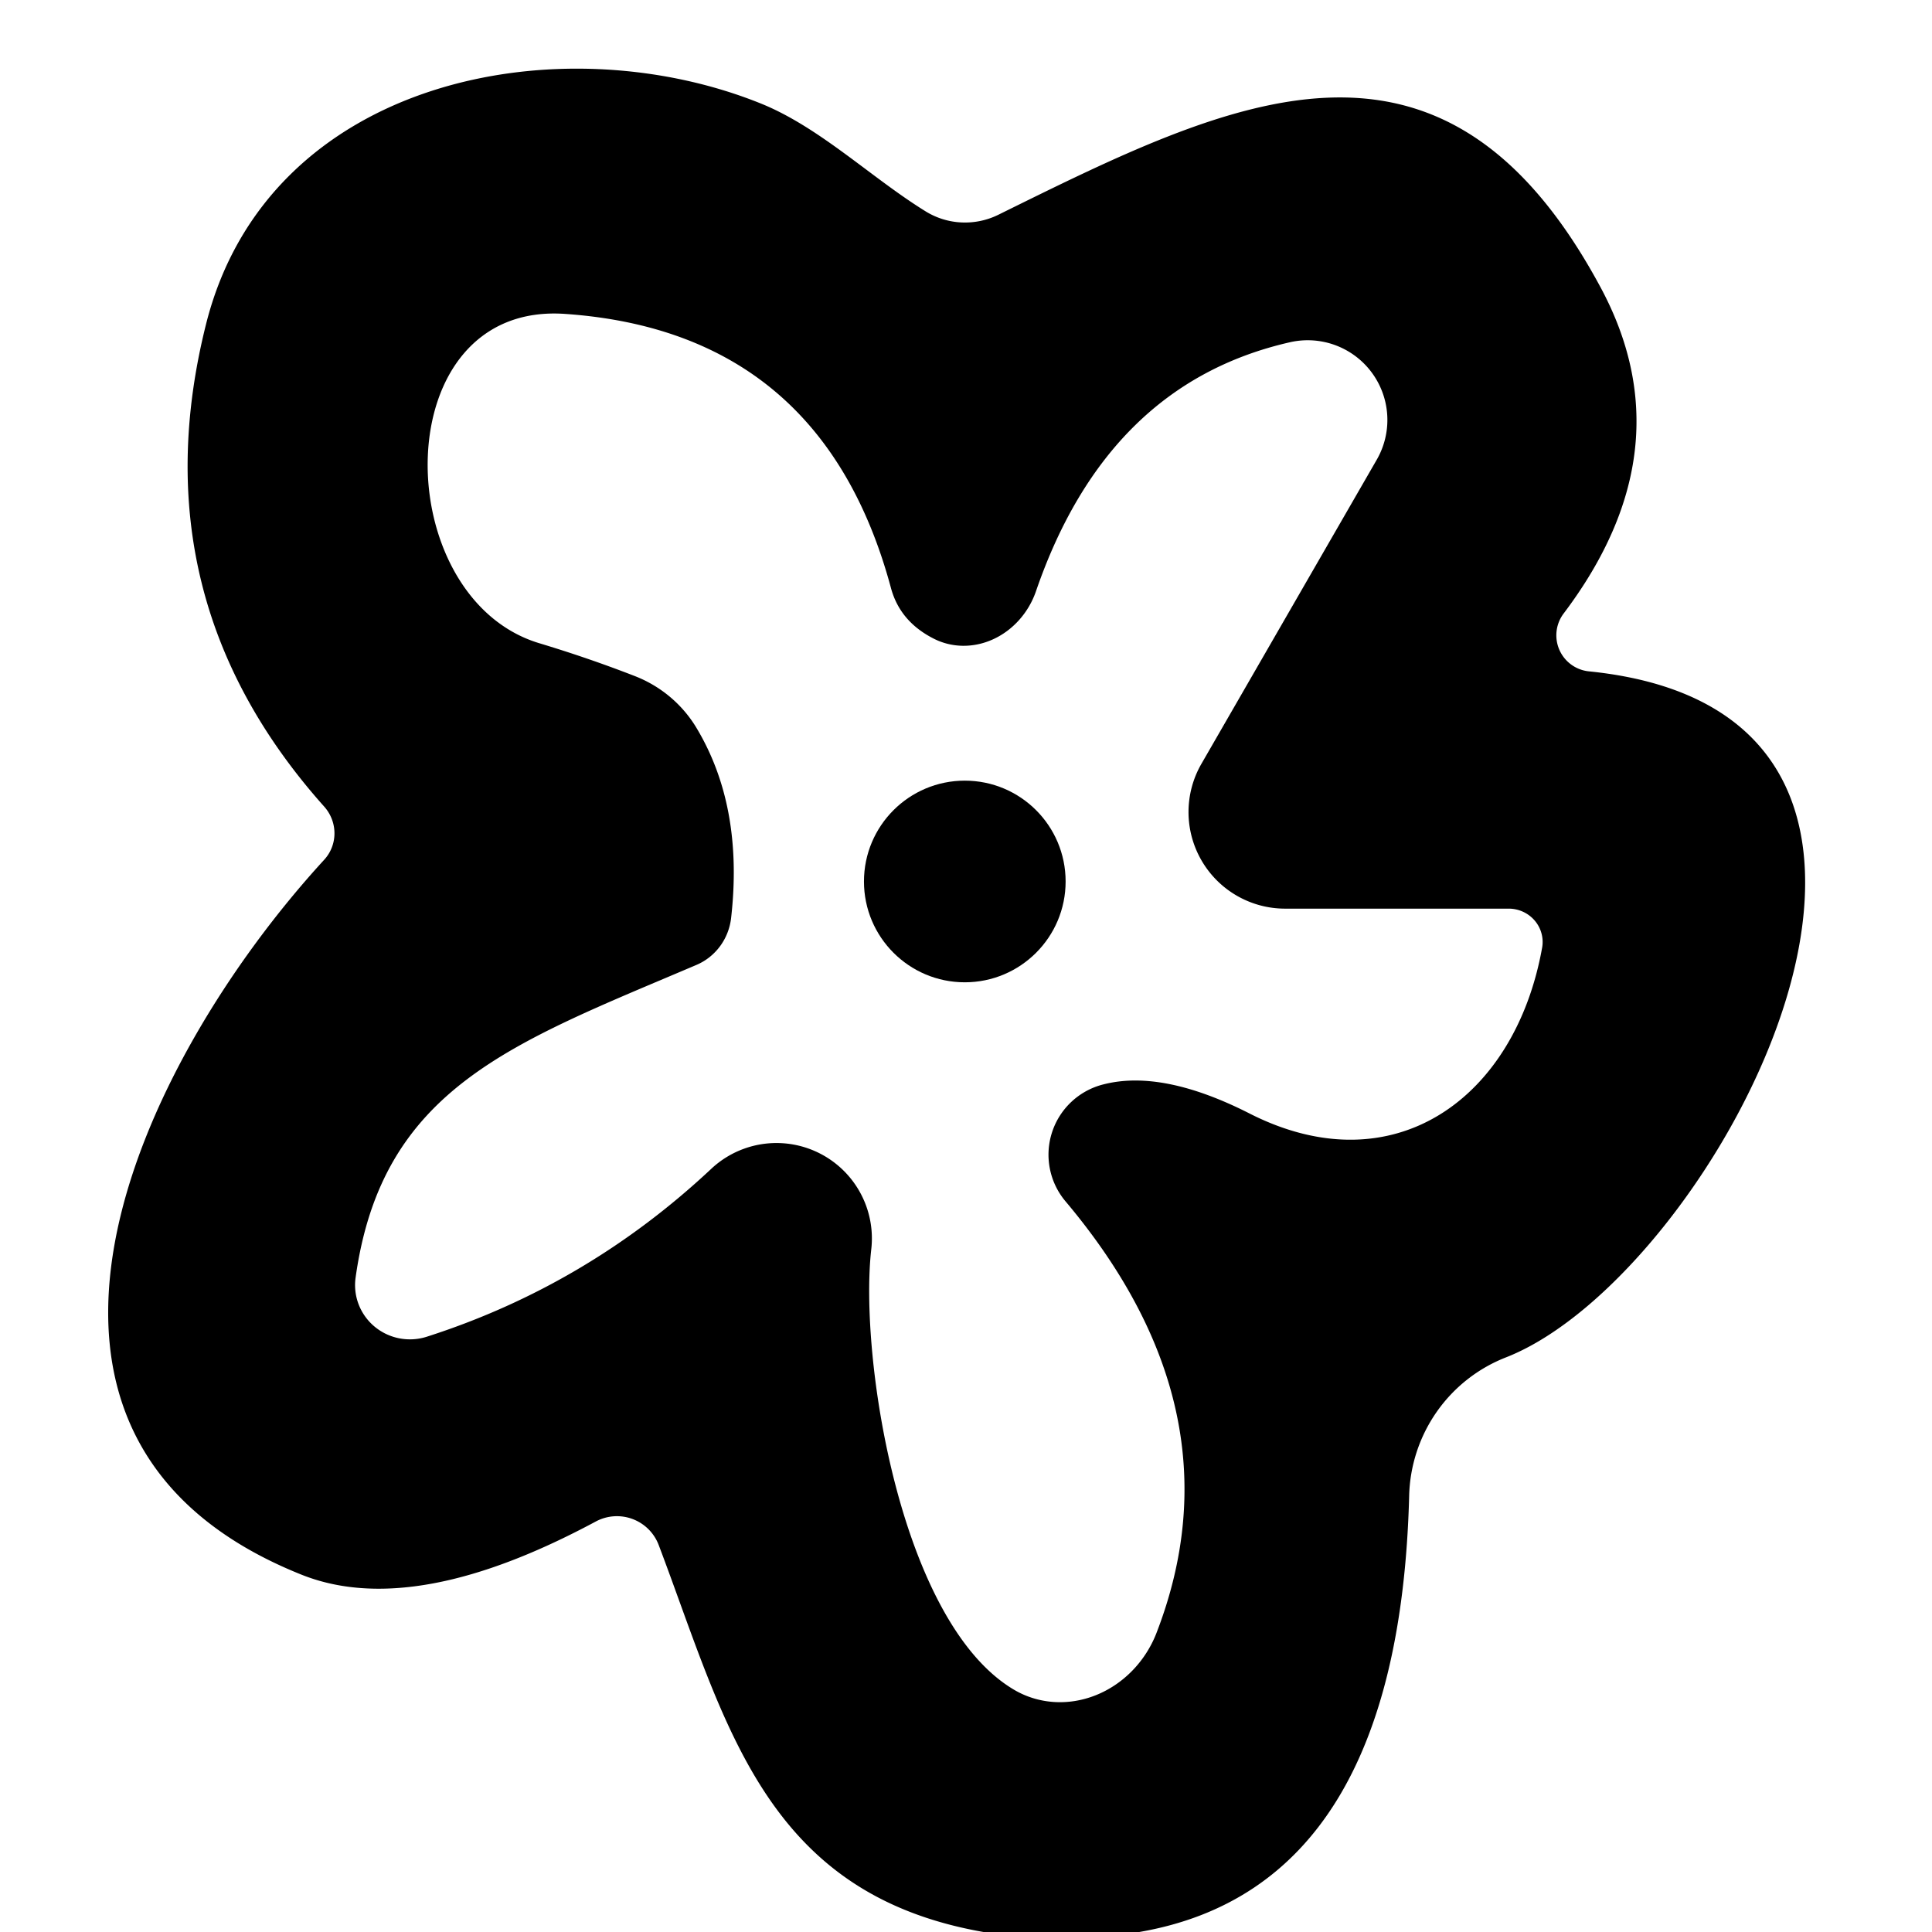 <?xml version="1.0" encoding="UTF-8" standalone="no"?>
<!DOCTYPE svg PUBLIC "-//W3C//DTD SVG 1.1//EN" "http://www.w3.org/Graphics/SVG/1.1/DTD/svg11.dtd">
<svg xmlns="http://www.w3.org/2000/svg" version="1.1" viewBox="0.00 0.00 32.00 32.00">
<g fill="#000000">
<path d="
  M 18.87 32.00
  L 16.29 32.00
  C 12.64 31.36 12.02 28.52 10.91 25.59
  A 0.74 0.74 0.0 0 0 9.87 25.20
  C 8.47 25.95 6.56 26.71 4.99 26.08
  C -0.65 23.82 2.27 17.62 5.37 14.24
  A 0.66 0.65 45.7 0 0 5.37 13.36
  Q 2.28 9.90 3.41 5.38
  C 4.43 1.28 9.30 0.36 12.64 1.73
  C 13.60 2.13 14.44 2.95 15.33 3.50
  A 1.25 1.24 -41.8 0 0 16.53 3.56
  C 20.38 1.66 23.88 -0.11 26.50 4.74
  Q 27.96 7.43 25.90 10.16
  A 0.60 0.60 0.0 0 0 26.32 11.12
  C 33.35 11.83 28.45 21.10 24.95 22.48
  A 2.53 2.52 80.1 0 0 23.34 24.78
  Q 23.17 31.26 18.87 32.00
  Z
  M 18.28 17.96
  Q 19.26 17.71 20.71 18.45
  C 23.09 19.65 25.09 18.19 25.54 15.71
  A 0.56 0.55 5.5 0 0 24.99 15.05
  L 21.28 15.05
  A 1.60 1.60 0.0 0 1 19.90 12.65
  L 22.80 7.62
  A 1.32 1.32 0.0 0 0 21.36 5.67
  Q 18.34 6.36 17.16 9.79
  A 1.29 1.18 -67.0 0 1 15.45 10.57
  Q 14.91 10.29 14.76 9.75
  Q 13.62 5.50 9.37 5.20
  C 6.38 4.98 6.42 9.88 8.92 10.65
  Q 9.75 10.90 10.52 11.20
  A 2.07 2.05 -5.0 0 1 11.52 12.03
  Q 12.32 13.34 12.11 15.20
  A 0.97 0.95 81.6 0 1 11.54 15.98
  C 8.49 17.28 6.33 18.01 5.89 21.16
  A 0.91 0.90 -5.1 0 0 7.07 22.14
  Q 9.72 21.29 11.78 19.36
  A 1.58 1.58 0.0 0 1 14.43 20.70
  C 14.23 22.48 14.91 26.88 16.80 27.99
  A 1.73 1.60 -64.4 0 0 19.15 27.06
  Q 20.58 23.38 17.65 19.90
  A 1.20 1.20 0.0 0 1 18.28 17.96
  Z"
/>
<circle cx="15.98" cy="14.60" r="1.67"/>
</g>
</svg>
